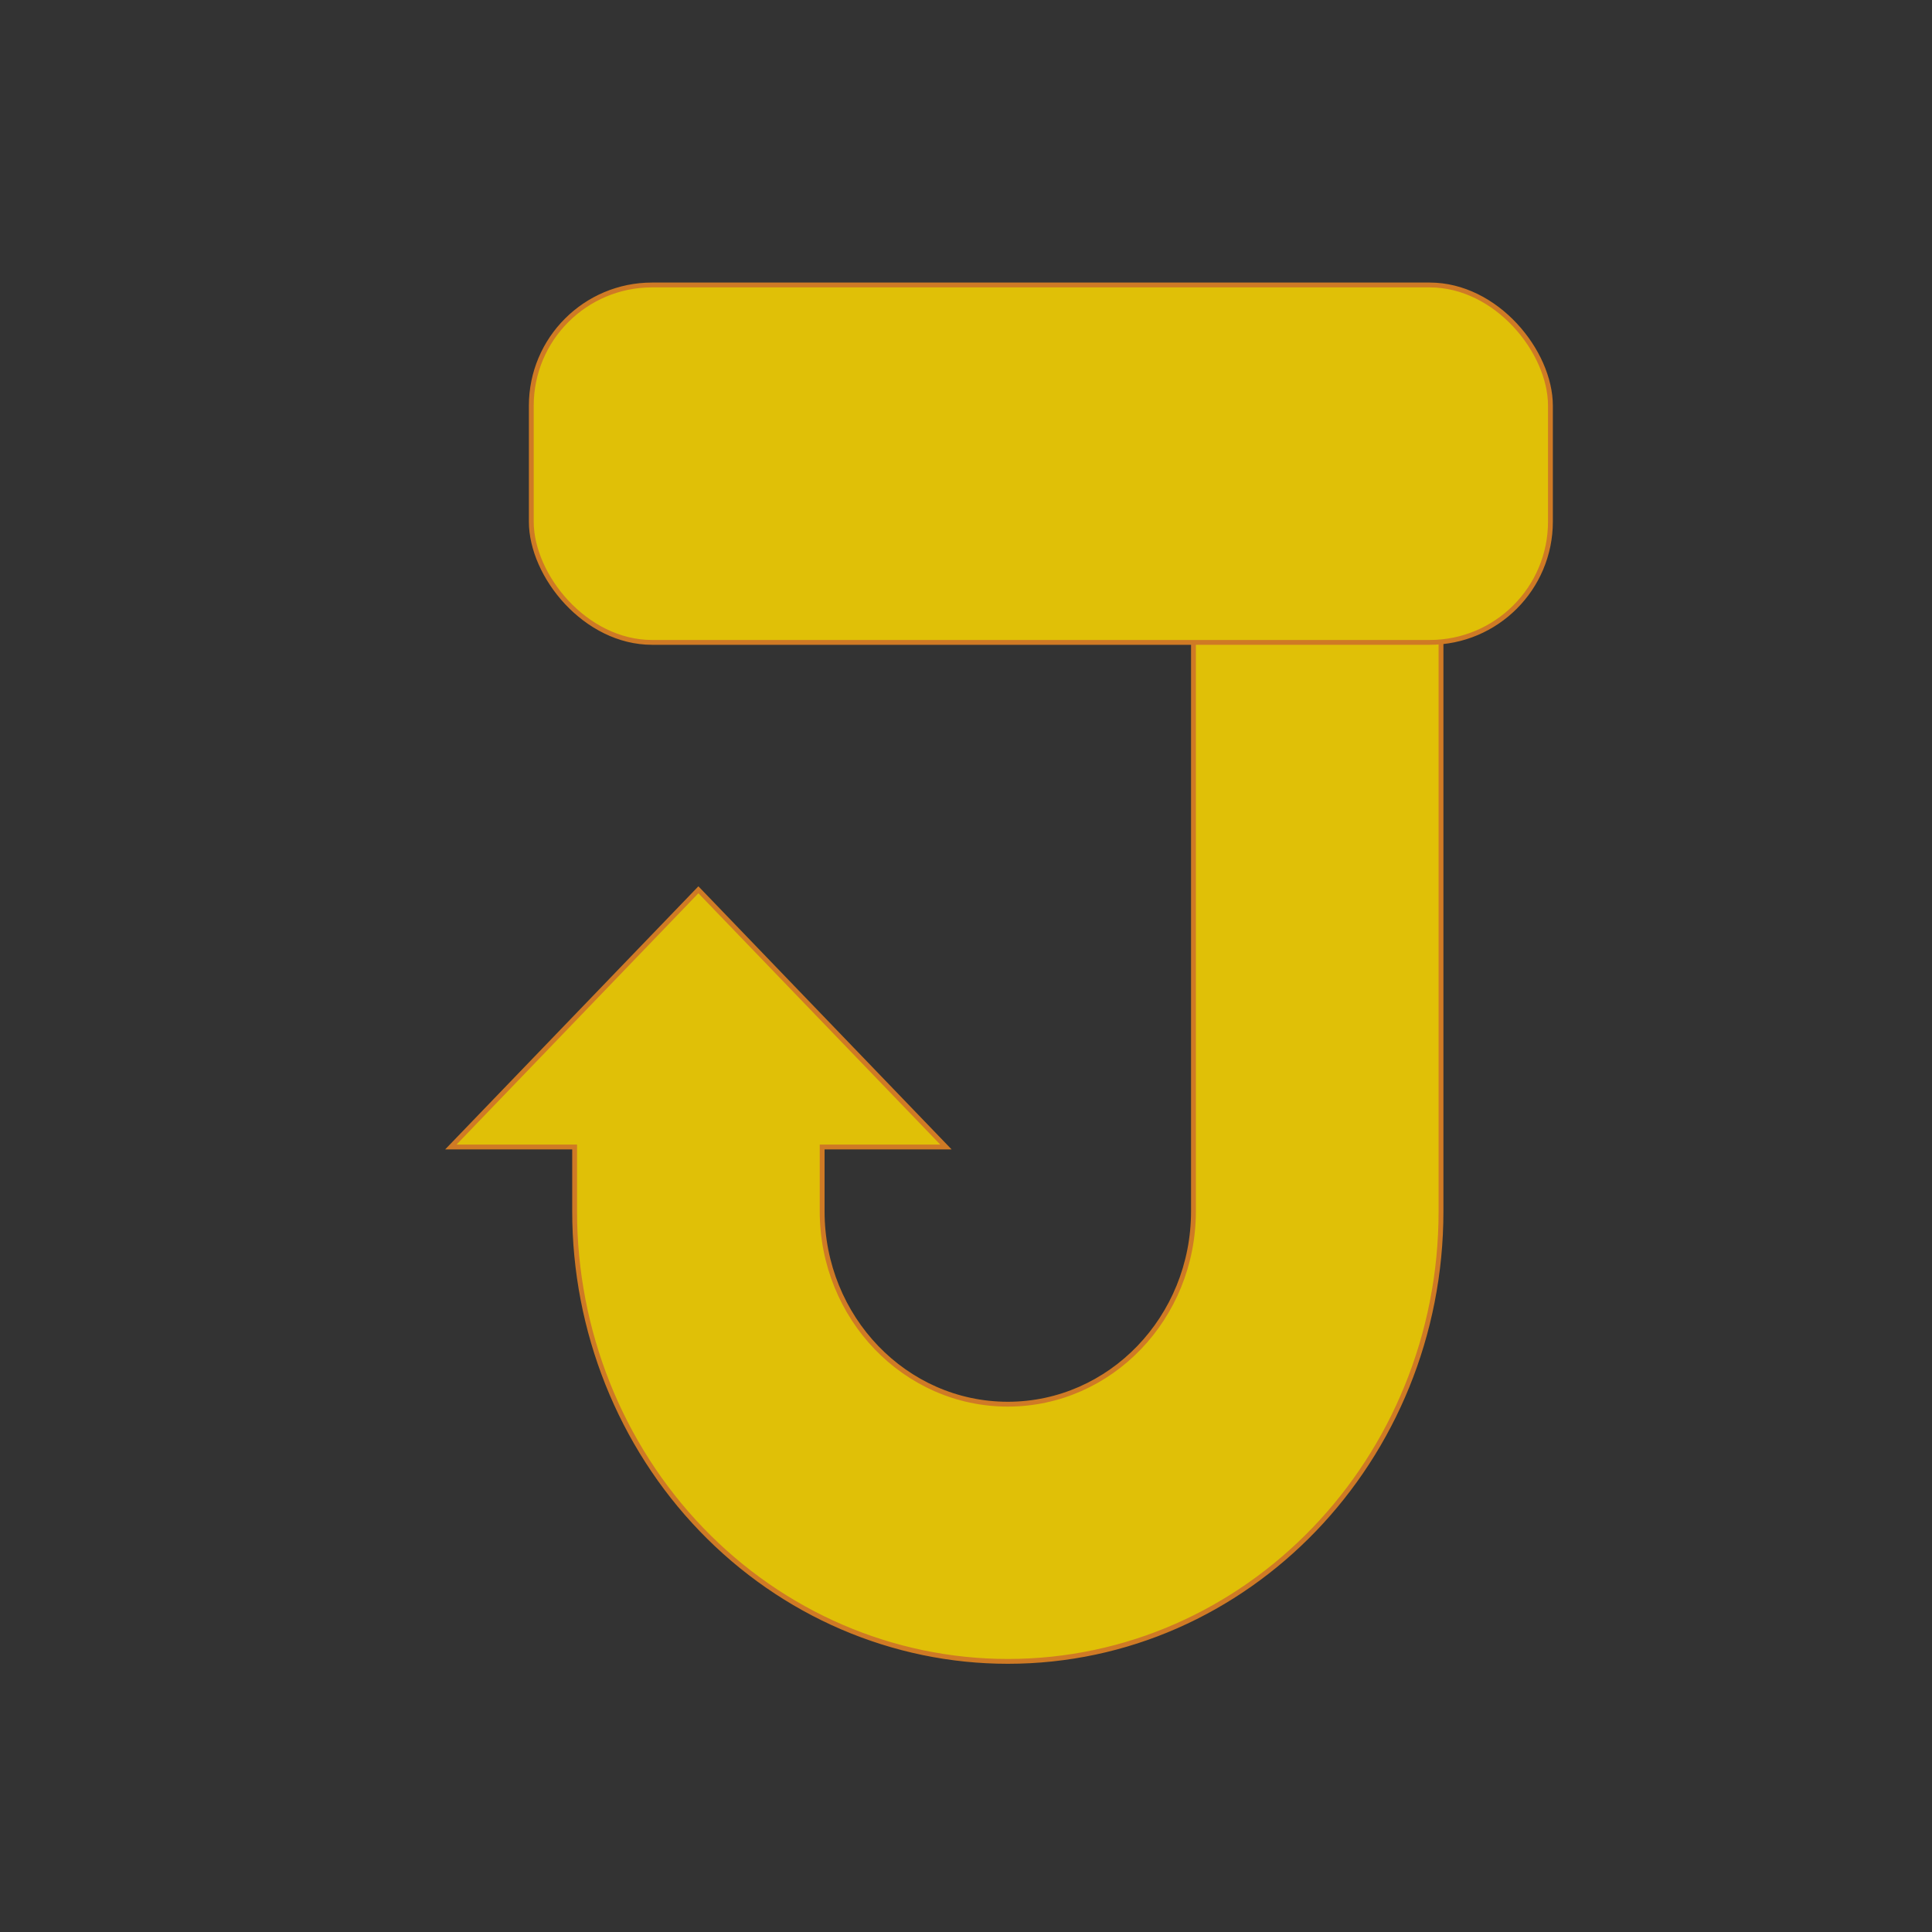<svg width="400" height="400" xmlns="http://www.w3.org/2000/svg">
 <rect width="100%" height="100%" fill="#333333" stroke="none"/>
 <g>
  <title>Layer 1</title>
  <path fill="#fff" stroke="#000" opacity="NaN" d="m365,188" id="svg_2"/>
  <path fill="#fff" stroke="#000" opacity="NaN" d="m799,369c6,-5 21,47 -6,11" id="svg_3"/>
  <path fill="#fff" stroke="#000" opacity="NaN" d="m805,384" id="svg_4"/>
  <path fill="#fff" stroke="#000" d="m826.925,455.717c-0.04,0 -0.073,0.033 -0.073,0.073c0,0.04 0.033,0.073 0.073,0.073c0.04,0 0.073,-0.033 0.073,-0.073c0,-0.04 -0.033,-0.073 -0.073,-0.073zm0,0.13c-0.032,0 -0.058,-0.026 -0.058,-0.058c0,-0.032 0.026,-0.058 0.058,-0.058c0.032,0 0.058,0.026 0.058,0.058c0,0.032 -0.026,0.058 -0.058,0.058zm-0,-0.112c-0.003,0 -0.005,0.002 -0.005,0.005l0,0.046l-0.03,0.013c-0.003,0.001 -0.004,0.004 -0.003,0.007c0.001,0.002 0.003,0.003 0.005,0.003c0.001,0 0.001,-0 0.002,-0l0.033,-0.014c0,-0 0,-0 0,-0l0,-0c0,-0 0,-0 0,-0c0.001,-0 0.001,-0.001 0.001,-0.001c0,-0 0,-0 0,-0.001c0,-0 0.001,-0.001 0.001,-0.001c0,-0 0,-0.001 0,-0.001c0,-0 0,-0.001 0,-0.001l0,-0.049c0,-0.003 -0.002,-0.005 -0.005,-0.005l-0,0z" id="svg_5"/>
  <path fill="#fff" stroke="#000" d="m901.55,545.267c-0.04,0 -0.073,0.033 -0.073,0.073c0,0.04 0.033,0.073 0.073,0.073c0.04,0 0.073,-0.033 0.073,-0.073c0,-0.04 -0.033,-0.073 -0.073,-0.073zm0,0.13c-0.032,0 -0.058,-0.026 -0.058,-0.058c0,-0.032 0.026,-0.058 0.058,-0.058c0.032,0 0.058,0.026 0.058,0.058c0,0.032 -0.026,0.058 -0.058,0.058zm-0,-0.112c-0.003,0 -0.005,0.002 -0.005,0.005l0,0.046l-0.03,0.013c-0.003,0.001 -0.004,0.004 -0.003,0.007c0.001,0.002 0.003,0.003 0.005,0.003c0.001,0 0.001,-0 0.002,-0l0.033,-0.014c0,-0 0,-0 0,-0l0,-0c0,-0 0,-0 0,-0c0.001,-0 0.001,-0.001 0.001,-0.001c0,-0 0,-0 0,-0.001c0,-0 0.001,-0.001 0.001,-0.001c0,-0 0,-0.001 0,-0.001c0,-0 0,-0.001 0,-0.001l0,-0.049c0,-0.003 -0.002,-0.005 -0.005,-0.005l-0,0z" id="svg_6"/>
  <path fill="#fff" stroke="#000" d="m867.72,482.582c-0.04,0 -0.073,0.033 -0.073,0.073c0,0.04 0.033,0.073 0.073,0.073c0.04,0 0.073,-0.033 0.073,-0.073c0,-0.04 -0.033,-0.073 -0.073,-0.073zm0,0.13c-0.032,0 -0.058,-0.026 -0.058,-0.058c0,-0.032 0.026,-0.058 0.058,-0.058c0.032,0 0.058,0.026 0.058,0.058c0,0.032 -0.026,0.058 -0.058,0.058zm-0,-0.112c-0.003,0 -0.005,0.002 -0.005,0.005l0,0.046l-0.03,0.013c-0.003,0.001 -0.004,0.004 -0.003,0.007c0.001,0.002 0.003,0.003 0.005,0.003c0.001,0 0.001,-0 0.002,-0l0.033,-0.014c0,-0 0,-0 0,-0l0,-0c0,-0 0,-0 0,-0c0.001,-0 0.001,-0.001 0.001,-0.001c0,-0 0,-0 0,-0.001c0,-0 0.001,-0.001 0.001,-0.001c0,-0 0,-0.001 0,-0.001c0,-0 0,-0.001 0,-0.001l0,-0.049c0,-0.003 -0.002,-0.005 -0.005,-0.005l-0,0z" id="svg_7"/>
  <path fill="#fff" stroke="#000" d="m821.95,525.367c-0.04,0 -0.073,0.033 -0.073,0.073c0,0.04 0.033,0.073 0.073,0.073c0.04,0 0.073,-0.033 0.073,-0.073c0,-0.04 -0.033,-0.073 -0.073,-0.073zm0,0.13c-0.032,0 -0.058,-0.026 -0.058,-0.058c0,-0.032 0.026,-0.058 0.058,-0.058c0.032,0 0.058,0.026 0.058,0.058c0,0.032 -0.026,0.058 -0.058,0.058zm-0,-0.112c-0.003,0 -0.005,0.002 -0.005,0.005l0,0.046l-0.03,0.013c-0.003,0.001 -0.004,0.004 -0.003,0.007c0.001,0.002 0.003,0.003 0.005,0.003c0.001,0 0.001,-0 0.002,-0l0.033,-0.014c0,-0 0,-0 0,-0l0,-0c0,-0 0,-0 0,-0c0.001,-0 0.001,-0.001 0.001,-0.001c0,-0 0,-0 0,-0.001c0,-0 0.001,-0.001 0.001,-0.001c0,-0 0,-0.001 0,-0.001c0,-0 0,-0.001 0,-0.001l0,-0.049c0,-0.003 -0.002,-0.005 -0.005,-0.005l-0,0z" id="svg_8"/>
  <path fill="#fff" stroke="#000" d="m895.58,536.312c-0.04,0 -0.073,0.033 -0.073,0.073c0,0.04 0.033,0.073 0.073,0.073c0.04,0 0.073,-0.033 0.073,-0.073c0,-0.04 -0.033,-0.073 -0.073,-0.073zm0,0.13c-0.032,0 -0.058,-0.026 -0.058,-0.058c0,-0.032 0.026,-0.058 0.058,-0.058c0.032,0 0.058,0.026 0.058,0.058c0,0.032 -0.026,0.058 -0.058,0.058zm-0,-0.112c-0.003,0 -0.005,0.002 -0.005,0.005l0,0.046l-0.03,0.013c-0.003,0.001 -0.004,0.004 -0.003,0.007c0.001,0.002 0.003,0.003 0.005,0.003c0.001,0 0.001,-0 0.002,-0l0.033,-0.014c0,-0 0,-0 0,-0l0,-0c0,-0 0,-0 0,-0c0.001,-0 0.001,-0.001 0.001,-0.001c0,-0 0,-0 0,-0.001c0,-0 0.001,-0.001 0.001,-0.001c0,-0 0,-0.001 0,-0.001c0,-0 0,-0.001 0,-0.001l0,-0.049c0,-0.003 -0.002,-0.005 -0.005,-0.005l-0,0z" id="svg_9"/>
  <path fill="#fff" stroke="#000" d="m685.635,408.952c-0.04,0 -0.073,0.033 -0.073,0.073c0,0.04 0.033,0.073 0.073,0.073c0.04,0 0.073,-0.033 0.073,-0.073c0,-0.04 -0.033,-0.073 -0.073,-0.073zm0,0.13c-0.032,0 -0.058,-0.026 -0.058,-0.058c0,-0.032 0.026,-0.058 0.058,-0.058c0.032,0 0.058,0.026 0.058,0.058c0,0.032 -0.026,0.058 -0.058,0.058zm-0,-0.112c-0.003,0 -0.005,0.002 -0.005,0.005l0,0.046l-0.03,0.013c-0.003,0.001 -0.004,0.004 -0.003,0.007c0.001,0.002 0.003,0.003 0.005,0.003c0.001,0 0.001,-0 0.002,-0l0.033,-0.014c0,-0 0,-0 0,-0l0,-0c0,-0 0,-0 0,-0c0.001,-0 0.001,-0.001 0.001,-0.001c0,-0 0,-0 0,-0.001c0,-0 0.001,-0.001 0.001,-0.001c0,-0 0,-0.001 0,-0.001c0,-0 0,-0.001 0,-0.001l0,-0.049c0,-0.003 -0.002,-0.005 -0.005,-0.005l-0,0z" id="svg_10"/>
  <path fill="#fff" stroke="#000" d="m890.605,440.792c-0.04,0 -0.073,0.033 -0.073,0.073c0,0.04 0.033,0.073 0.073,0.073c0.04,0 0.073,-0.033 0.073,-0.073c0,-0.04 -0.033,-0.073 -0.073,-0.073zm0,0.13c-0.032,0 -0.058,-0.026 -0.058,-0.058c0,-0.032 0.026,-0.058 0.058,-0.058c0.032,0 0.058,0.026 0.058,0.058c0,0.032 -0.026,0.058 -0.058,0.058zm-0,-0.112c-0.003,0 -0.005,0.002 -0.005,0.005l0,0.046l-0.03,0.013c-0.003,0.001 -0.004,0.004 -0.003,0.007c0.001,0.002 0.003,0.003 0.005,0.003c0.001,0 0.001,-0 0.002,-0l0.033,-0.014c0,-0 0,-0 0,-0l0,-0c0,-0 0,-0 0,-0c0.001,-0 0.001,-0.001 0.001,-0.001c0,-0 0,-0 0,-0.001c0,-0 0.001,-0.001 0.001,-0.001c0,-0 0,-0.001 0,-0.001c0,-0 0,-0.001 0,-0.001l0,-0.049c0,-0.003 -0.002,-0.005 -0.005,-0.005l-0,0z" id="svg_11"/>
  <path fill="#fff" stroke="#000" d="m812.995,417.907c-0.04,0 -0.073,0.033 -0.073,0.073c0,0.04 0.033,0.073 0.073,0.073c0.04,0 0.073,-0.033 0.073,-0.073c0,-0.04 -0.033,-0.073 -0.073,-0.073zm0,0.13c-0.032,0 -0.058,-0.026 -0.058,-0.058c0,-0.032 0.026,-0.058 0.058,-0.058c0.032,0 0.058,0.026 0.058,0.058c0,0.032 -0.026,0.058 -0.058,0.058zm-0,-0.112c-0.003,0 -0.005,0.002 -0.005,0.005l0,0.046l-0.03,0.013c-0.003,0.001 -0.004,0.004 -0.003,0.007c0.001,0.002 0.003,0.003 0.005,0.003c0.001,0 0.001,-0 0.002,-0l0.033,-0.014c0,-0 0,-0 0,-0l0,-0c0,-0 0,-0 0,-0c0.001,-0 0.001,-0.001 0.001,-0.001c0,-0 0,-0 0,-0.001c0,-0 0.001,-0.001 0.001,-0.001c0,-0 0,-0.001 0,-0.001c0,-0 0,-0.001 0,-0.001l0,-0.049c0,-0.003 -0.002,-0.005 -0.005,-0.005l-0,0z" id="svg_12"/>
  <path fill="#fff" stroke="#000" d="m814.985,435.817c-0.04,0 -0.073,0.033 -0.073,0.073c0,0.04 0.033,0.073 0.073,0.073c0.04,0 0.073,-0.033 0.073,-0.073c0,-0.04 -0.033,-0.073 -0.073,-0.073zm0,0.13c-0.032,0 -0.058,-0.026 -0.058,-0.058c0,-0.032 0.026,-0.058 0.058,-0.058c0.032,0 0.058,0.026 0.058,0.058c0,0.032 -0.026,0.058 -0.058,0.058zm-0,-0.112c-0.003,0 -0.005,0.002 -0.005,0.005l0,0.046l-0.03,0.013c-0.003,0.001 -0.004,0.004 -0.003,0.007c0.001,0.002 0.003,0.003 0.005,0.003c0.001,0 0.001,-0 0.002,-0l0.033,-0.014c0,-0 0,-0 0,-0l0,-0c0,-0 0,-0 0,-0c0.001,-0 0.001,-0.001 0.001,-0.001c0,-0 0,-0 0,-0.001c0,-0 0.001,-0.001 0.001,-0.001c0,-0 0,-0.001 0,-0.001c0,-0 0,-0.001 0,-0.001l0,-0.049c0,-0.003 -0.002,-0.005 -0.005,-0.005l-0,0z" id="svg_13"/>
  <path fill="#fff" stroke="#000" d="m811.005,460.692c-0.04,0 -0.073,0.033 -0.073,0.073c0,0.04 0.033,0.073 0.073,0.073c0.04,0 0.073,-0.033 0.073,-0.073c0,-0.04 -0.033,-0.073 -0.073,-0.073zm0,0.13c-0.032,0 -0.058,-0.026 -0.058,-0.058c0,-0.032 0.026,-0.058 0.058,-0.058c0.032,0 0.058,0.026 0.058,0.058c0,0.032 -0.026,0.058 -0.058,0.058zm-0,-0.112c-0.003,0 -0.005,0.002 -0.005,0.005l0,0.046l-0.03,0.013c-0.003,0.001 -0.004,0.004 -0.003,0.007c0.001,0.002 0.003,0.003 0.005,0.003c0.001,0 0.001,-0 0.002,-0l0.033,-0.014c0,-0 0,-0 0,-0l0,-0c0,-0 0,-0 0,-0c0.001,-0 0.001,-0.001 0.001,-0.001c0,-0 0,-0 0,-0.001c0,-0 0.001,-0.001 0.001,-0.001c0,-0 0,-0.001 0,-0.001c0,-0 0,-0.001 0,-0.001l0,-0.049c0,-0.003 -0.002,-0.005 -0.005,-0.005l-0,0z" id="svg_14"/>
  <path fill="#fff" stroke="#000" d="m834.885,520.392c-0.04,0 -0.073,0.033 -0.073,0.073c0,0.04 0.033,0.073 0.073,0.073c0.04,0 0.073,-0.033 0.073,-0.073c0,-0.04 -0.033,-0.073 -0.073,-0.073zm0,0.13c-0.032,0 -0.058,-0.026 -0.058,-0.058c0,-0.032 0.026,-0.058 0.058,-0.058c0.032,0 0.058,0.026 0.058,0.058c0,0.032 -0.026,0.058 -0.058,0.058zm-0,-0.112c-0.003,0 -0.005,0.002 -0.005,0.005l0,0.046l-0.03,0.013c-0.003,0.001 -0.004,0.004 -0.003,0.007c0.001,0.002 0.003,0.003 0.005,0.003c0.001,0 0.001,-0 0.002,-0l0.033,-0.014c0,-0 0,-0 0,-0l0,-0c0,-0 0,-0 0,-0c0.001,-0 0.001,-0.001 0.001,-0.001c0,-0 0,-0 0,-0.001c0,-0 0.001,-0.001 0.001,-0.001c0,-0 0,-0.001 0,-0.001c0,-0 0,-0.001 0,-0.001l0,-0.049c0,-0.003 -0.002,-0.005 -0.005,-0.005l-0,0z" id="svg_15"/>
  <path transform="rotate(-180 195.845 237.47)" stroke="#cf7a25" id="svg_19" d="m93.345,343.97l0,-119.812l0,0c0,-51.466 40.154,-93.188 89.688,-93.188l0,0l0,0c23.787,0 46.599,9.818 63.419,27.294c16.82,17.476 26.269,41.179 26.269,65.894l0,13.312l25.625,0l-51.25,53.25l-51.25,-53.25l25.625,0l0,-13.312c0,-22.057 -17.209,-39.937 -38.437,-39.937l0,0l0,0c-21.228,0 -38.438,17.881 -38.438,39.937l0,119.812l-51.25,0z" fill="#e0c007"/>
  <rect rx="25" id="svg_20" height="74" width="211" y="59" x="110" stroke="#cf7a25" fill="#e0c007"/>
 </g>

</svg>